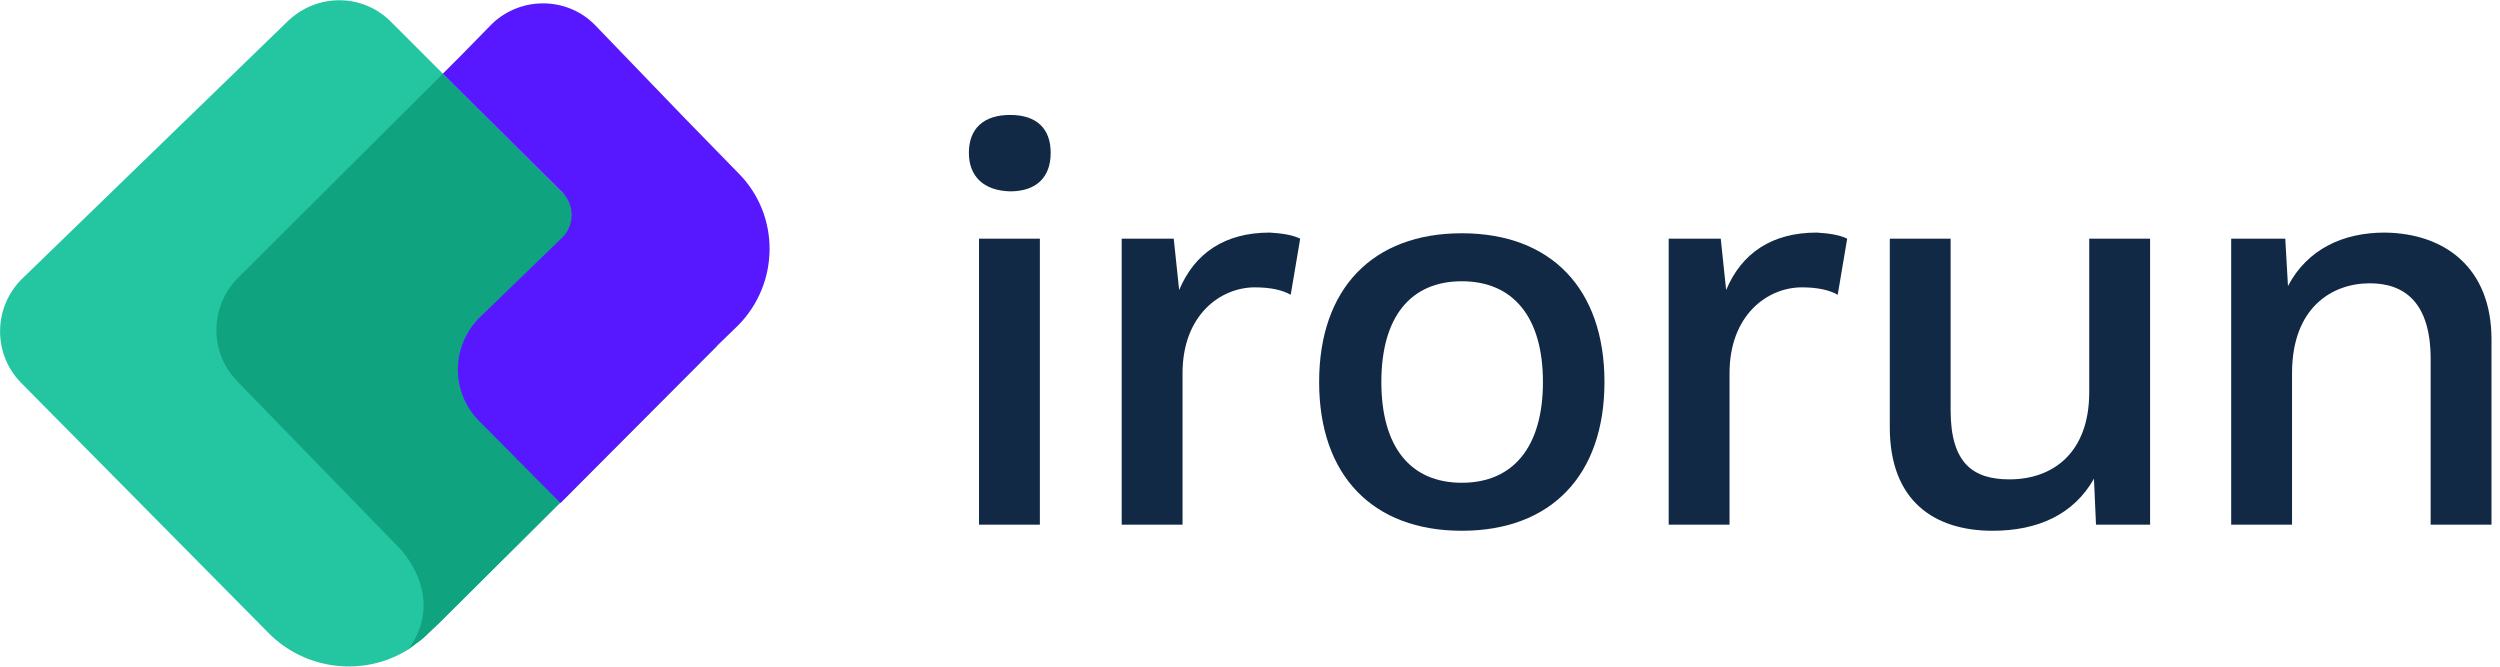 <svg width="150" height="40" viewBox="0 0 150 40" fill="none" xmlns="http://www.w3.org/2000/svg">
<path d="M43.001 20.771L33.59 30.183L26.368 37.363L25.557 38.134C25.395 38.296 25.233 38.418 25.07 38.539C24.989 38.58 24.908 38.661 24.908 38.661L24.462 38.986C21.865 40.608 18.377 40.243 16.145 38.012L1.257 22.961C-0.447 21.217 -0.406 18.418 1.338 16.714L17.281 1.258C19.026 -0.406 21.744 -0.406 23.448 1.298L26.571 4.422L26.693 4.544L35.131 12.941L43.001 20.771Z" fill="#24C6A1"/>
<path d="M43 20.771L33.588 30.183L26.367 37.363L25.556 38.134C25.393 38.296 25.231 38.418 25.069 38.539C24.988 38.58 24.907 38.661 24.907 38.661L24.46 38.986C24.663 38.742 26.692 36.268 24.136 33.063L14.237 22.88C12.533 21.136 12.574 18.337 14.318 16.633L26.57 4.422L26.692 4.544L35.13 12.941L43 20.771Z" fill="#0FA47F"/>
<path d="M44.339 10.426L41.094 7.099L35.739 1.542C34.075 -0.203 31.276 -0.243 29.532 1.42L27.584 3.408L26.57 4.422L26.692 4.544L33.751 11.562C34.481 12.292 34.481 13.509 33.751 14.239L28.802 19.026C27.057 20.73 27.017 23.529 28.761 25.274L33.629 30.183L43 20.771L44.298 19.513C46.773 16.998 46.814 12.941 44.339 10.426Z" fill="#5718FF"/>
<path d="M58.133 9.168C58.133 7.708 59.025 6.896 60.607 6.896C62.19 6.896 63.041 7.708 63.041 9.168C63.041 10.629 62.19 11.481 60.607 11.481C59.025 11.44 58.133 10.588 58.133 9.168ZM62.392 31.481H58.741V14.32H62.392V31.481Z" fill="#112945"/>
<path d="M78.011 14.32L77.443 17.687C76.956 17.403 76.226 17.241 75.293 17.241C73.224 17.241 70.952 18.904 70.952 22.393V31.48H67.301V14.32H70.424L70.749 17.403C71.682 15.172 73.508 13.955 76.185 13.955C76.834 13.996 77.524 14.077 78.011 14.32Z" fill="#112945"/>
<path d="M96.268 22.921C96.268 28.519 93.063 31.846 87.708 31.846C82.353 31.846 79.148 28.519 79.148 22.921C79.148 17.323 82.353 13.996 87.708 13.996C93.063 13.996 96.268 17.323 96.268 22.921ZM82.881 22.921C82.881 26.816 84.625 28.966 87.708 28.966C90.791 28.966 92.576 26.816 92.576 22.921C92.576 19.026 90.791 16.876 87.708 16.876C84.625 16.876 82.881 19.026 82.881 22.921Z" fill="#112945"/>
<path d="M110.831 14.32L110.263 17.687C109.776 17.403 109.046 17.241 108.113 17.241C106.044 17.241 103.772 18.904 103.772 22.393V31.48H100.121V14.32H103.245L103.569 17.403C104.502 15.172 106.328 13.955 109.005 13.955C109.655 13.996 110.344 14.077 110.831 14.32Z" fill="#112945"/>
<path d="M129.005 14.32V31.481H125.76L125.638 28.722C124.421 30.872 122.271 31.846 119.553 31.846C116.105 31.846 113.387 30.101 113.387 25.639V14.32H117.038V24.625C117.038 27.829 118.417 28.762 120.567 28.762C123.164 28.762 125.354 27.18 125.354 23.529V14.32H129.005Z" fill="#112945"/>
<path d="M149.49 20.365V31.48H145.839V21.541C145.839 18.134 144.256 16.998 142.187 16.998C139.916 16.998 137.522 18.458 137.522 22.393V31.48H133.871V14.32H137.116L137.279 17.16C138.455 14.929 140.605 13.955 143.08 13.955C146.69 13.996 149.49 16.065 149.49 20.365Z" fill="#112945"/>
</svg>
